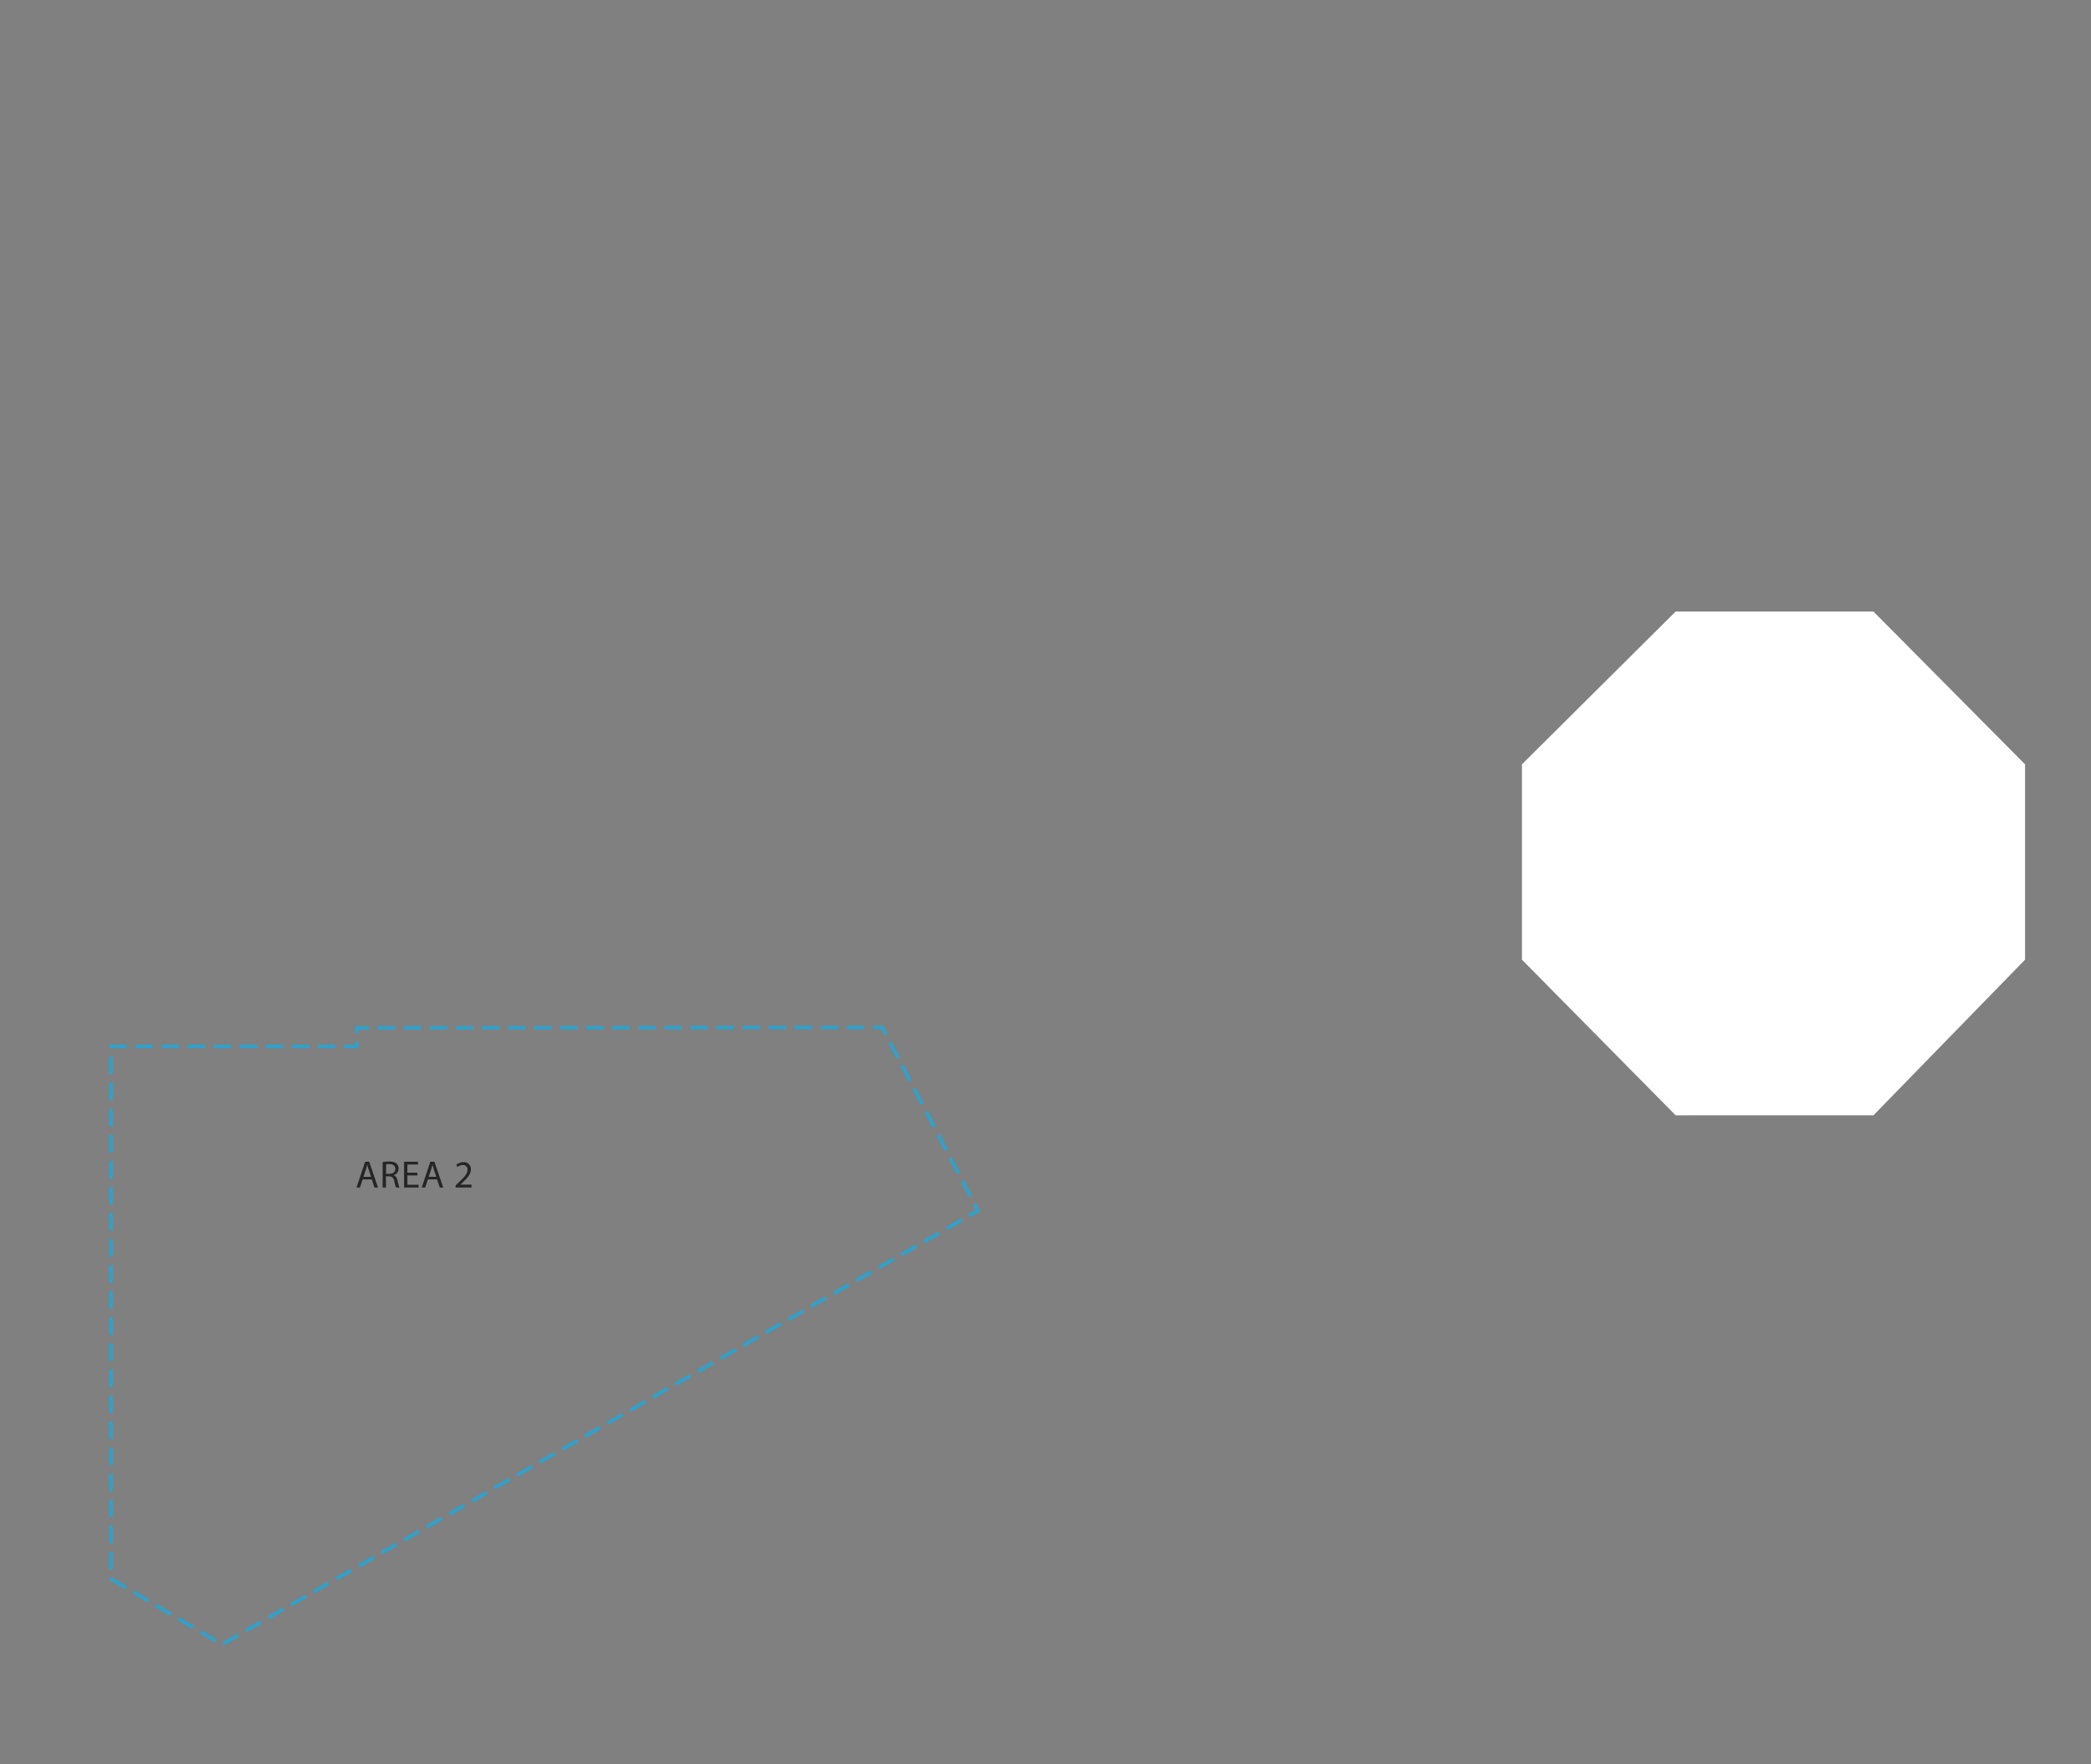<svg xmlns="http://www.w3.org/2000/svg" viewBox="0 0 1203.38 1015.31"><rect x="0" y="0" width="1203.38" height="1015.31" fill="#808080" stroke="none"/><defs><style>.cls-1{fill:none;stroke:#2da2cd;stroke-miterlimit:10;stroke-width:2px;stroke-dasharray:10 5;}.cls-2{fill:#fff;}.cls-3{fill:#252525;}</style></defs><g id="Ebene_5" data-name="Ebene 5"><path id="area_2" data-name="area 2" class="cls-1" d="M63.91,908.63l63.82,37.74,435.05-249.6L507.7,591.29l-302.37.24-.11,10.69H63.91Z"/><path id="helicopter_platform" data-name="helicopter platform" class="cls-2" d="M875.89,439.86l88.44-87.92h113.85l87.25,87.92V552.29l-87.25,89.56H964.34l-88.45-89.56Z"/><g id="area_labels" data-name="area labels"><g id="Gruppe_408" data-name="Gruppe 408"><path id="Pfad_424" data-name="Pfad 424" class="cls-3" d="M208.71,678.74l-1.55,4.68h-2l5-14.87h2.31l5.07,14.87h-2.05L214,678.74Zm4.87-1.5L212.13,673c-.34-1-.56-1.86-.78-2.72h0c-.22.89-.46,1.79-.75,2.7l-1.46,4.3Z"/><path id="Pfad_425" data-name="Pfad 425" class="cls-3" d="M220.24,668.75a20.7,20.7,0,0,1,3.68-.31c2.05,0,3.38.38,4.3,1.22a3.68,3.68,0,0,1,1.17,2.82,3.88,3.88,0,0,1-2.8,3.79v.07c1.15.4,1.83,1.46,2.19,3a24,24,0,0,0,1.14,4.08h-2a19.12,19.12,0,0,1-1-3.55c-.44-2-1.23-2.82-3-2.89h-1.81v6.44h-1.92Zm1.92,6.77h2c2,0,3.36-1.12,3.36-2.82,0-1.92-1.4-2.76-3.42-2.78a7.56,7.56,0,0,0-1.9.18Z"/><path id="Pfad_426" data-name="Pfad 426" class="cls-3" d="M240.24,676.45h-5.78v5.36h6.45v1.61h-8.36V668.55h8v1.61h-6.11v4.7h5.77Z"/><path id="Pfad_427" data-name="Pfad 427" class="cls-3" d="M246.24,678.74l-1.55,4.68h-2l5-14.87h2.31l5.08,14.87H253.1l-1.59-4.68Zm4.87-1.5L249.66,673c-.33-1-.55-1.86-.78-2.72h0c-.22.89-.46,1.79-.75,2.7l-1.46,4.3Z"/><path id="Pfad_428" data-name="Pfad 428" class="cls-3" d="M262.2,683.42v-1.19l1.53-1.48c3.66-3.48,5.31-5.34,5.33-7.5a2.54,2.54,0,0,0-2.28-2.8,2.62,2.62,0,0,0-.56,0,4.83,4.83,0,0,0-3,1.22l-.62-1.37a6.28,6.28,0,0,1,4.06-1.46A4,4,0,0,1,271,672.5a4.35,4.35,0,0,1,0,.51c0,2.65-1.92,4.79-4.94,7.7l-1.15,1.06v0h6.44v1.61Z"/></g></g></g></svg>